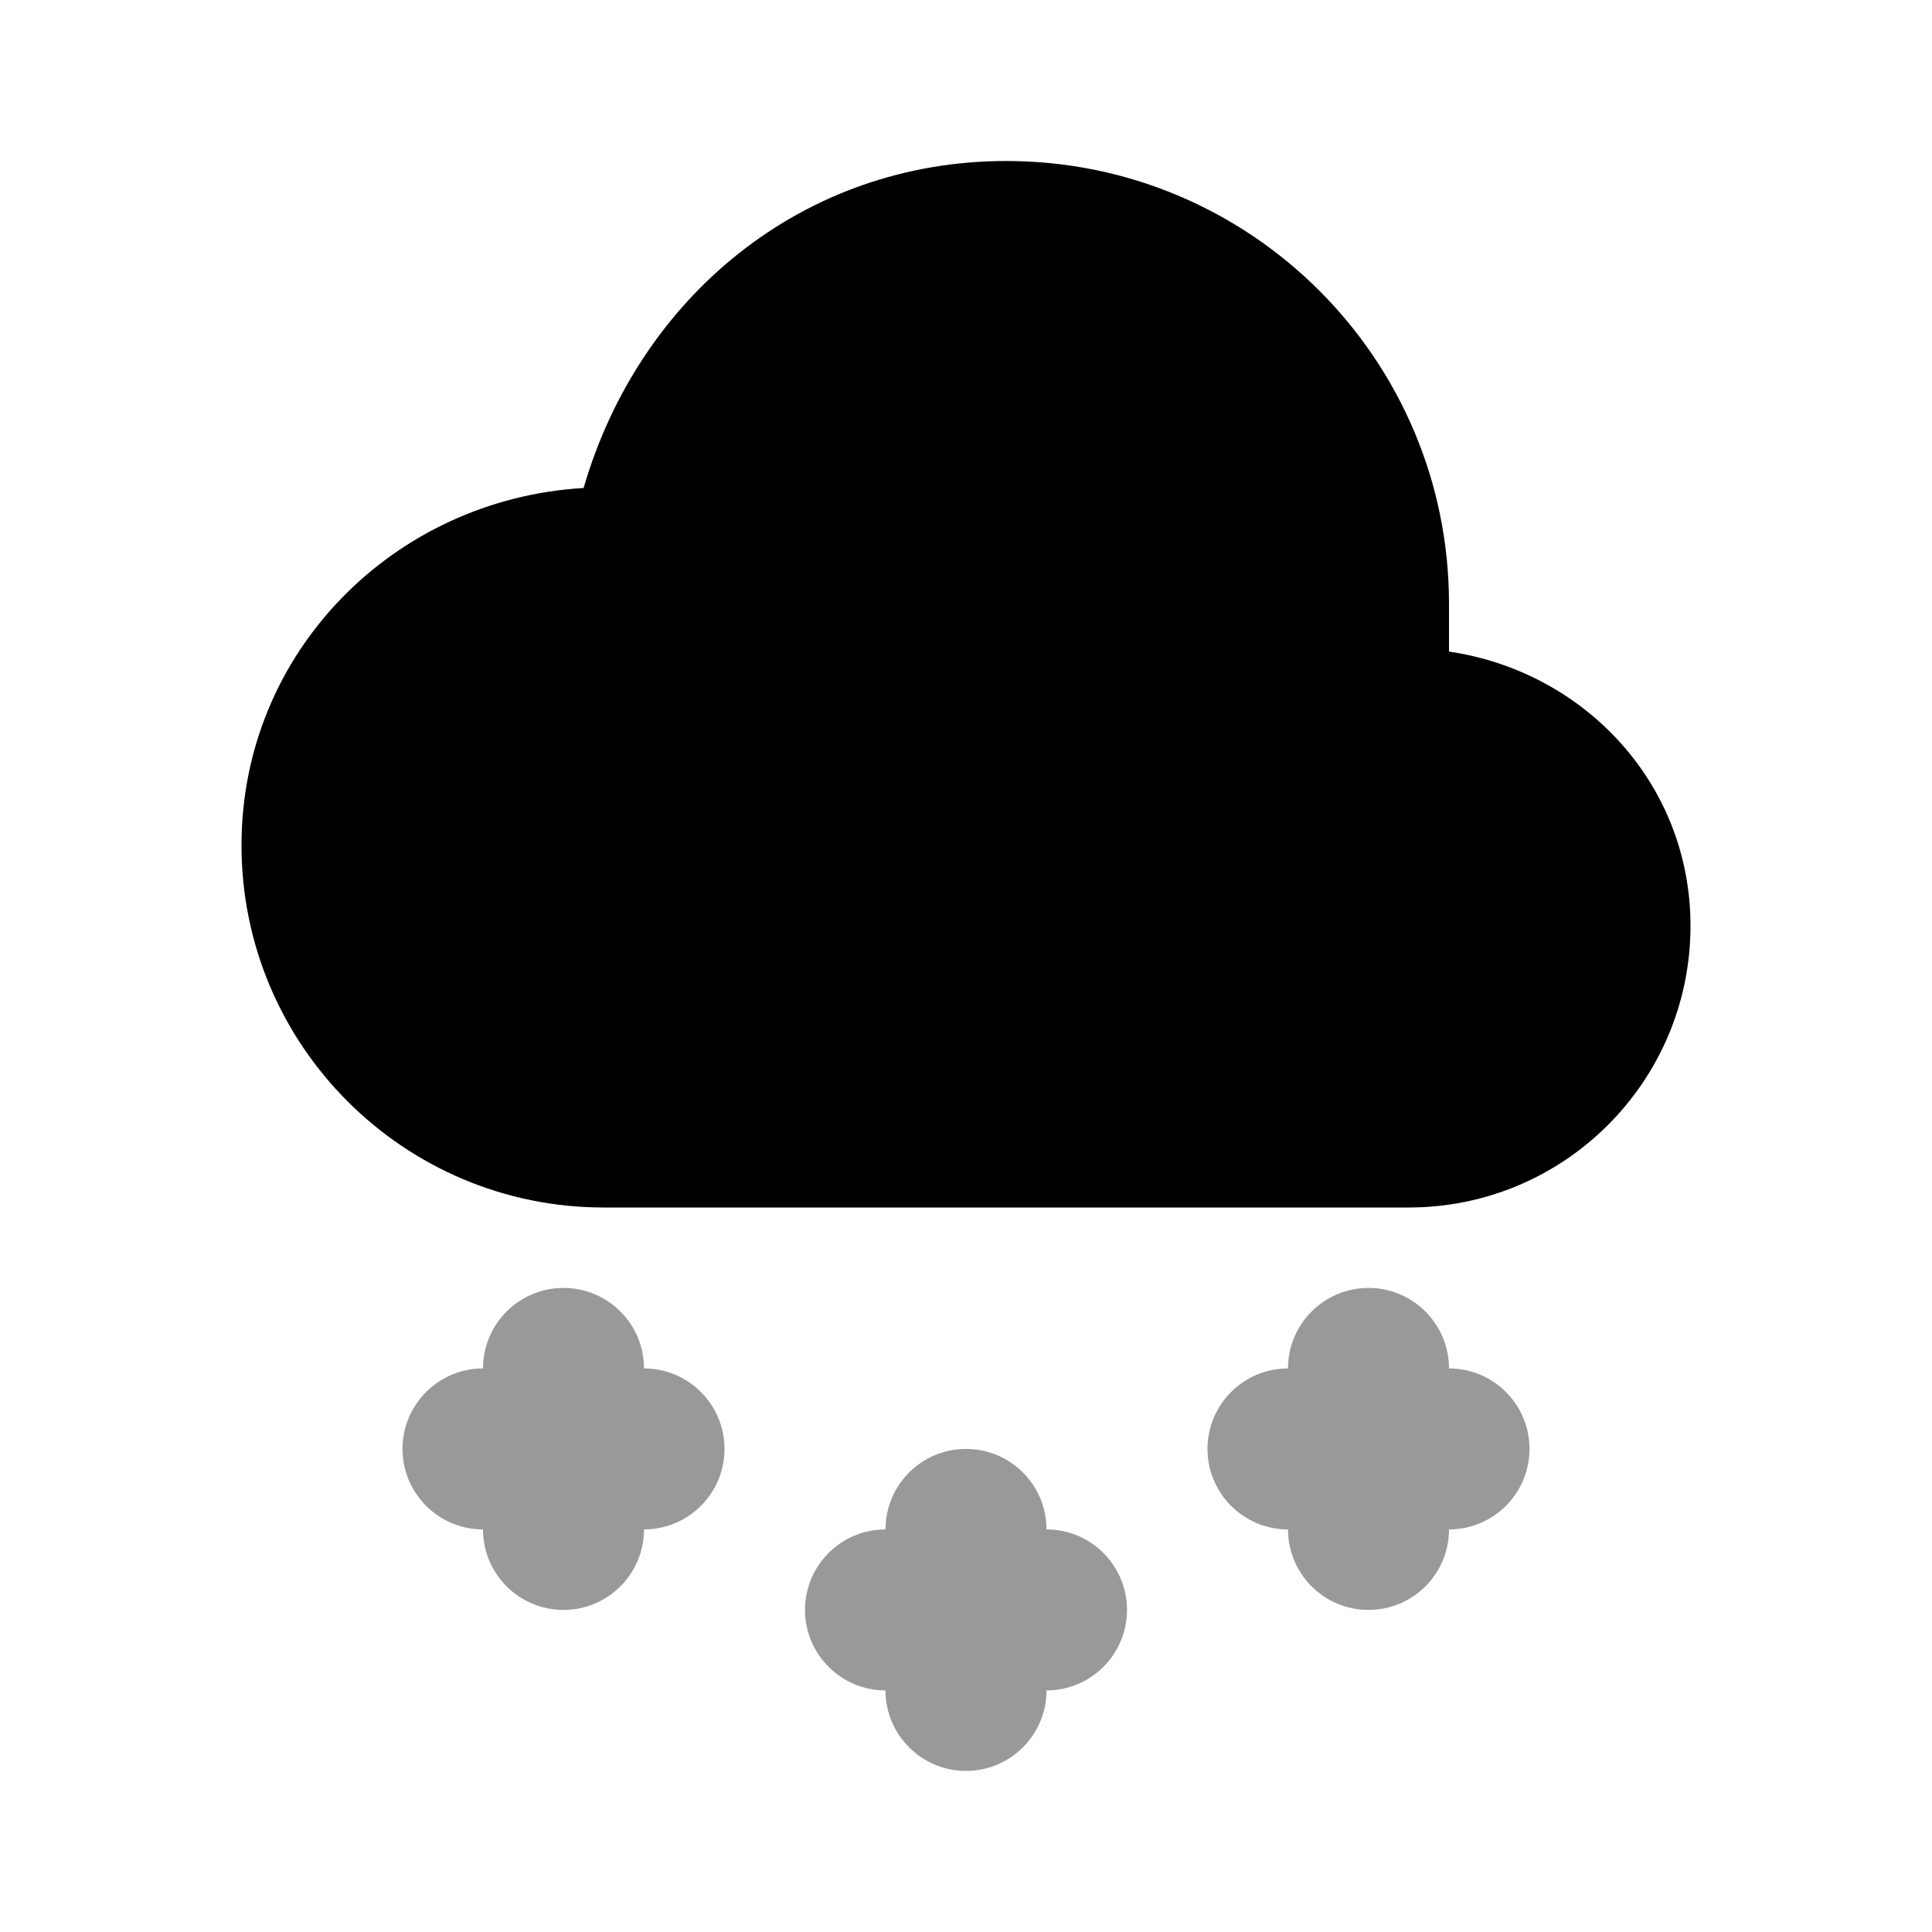 <svg width="24" height="24" viewBox="0 0 24 24" fill="none" xmlns="http://www.w3.org/2000/svg">
<path d="M7 15.999C6.448 15.999 6 16.447 6 16.999C5.448 16.999 5 17.447 5 17.999C5 18.551 5.448 18.999 6 18.999C6 19.551 6.448 19.999 7 19.999C7.552 19.999 8 19.551 8 18.999C8.552 18.999 9 18.551 9 17.999C9 17.447 8.552 16.999 8 16.999C8 16.447 7.552 15.999 7 15.999ZM17 15.999C16.448 15.999 16 16.447 16 16.999C15.448 16.999 15 17.447 15 17.999C15 18.551 15.448 18.999 16 18.999C16 19.551 16.448 19.999 17 19.999C17.552 19.999 18 19.551 18 18.999C18.552 18.999 19 18.551 19 17.999C19 17.447 18.552 16.999 18 16.999C18 16.447 17.552 15.999 17 15.999ZM12 17.999C11.448 17.999 11 18.447 11 18.999C10.448 18.999 10 19.447 10 19.999C10 20.551 10.448 20.999 11 20.999C11 21.551 11.448 21.999 12 21.999C12.552 21.999 13 21.551 13 20.999C13.552 20.999 14 20.551 14 19.999C14 19.447 13.552 18.999 13 18.999C13 18.447 12.552 17.999 12 17.999Z" fill="black" fill-opacity="0.4"/>
<path d="M12.5 2C9.969 2 7.937 3.694 7.25 6.062C4.889 6.201 3 8.104 3 10.5C3 12.985 5.015 15 7.5 15C9.308 15 16.492 15 17.5 15C19.433 15 21 13.433 21 11.5C21 9.742 19.689 8.343 18 8.094C18 7.911 18 7.639 18 7.5C18 4.462 15.538 2 12.5 2Z" fill="black"/>
</svg>
